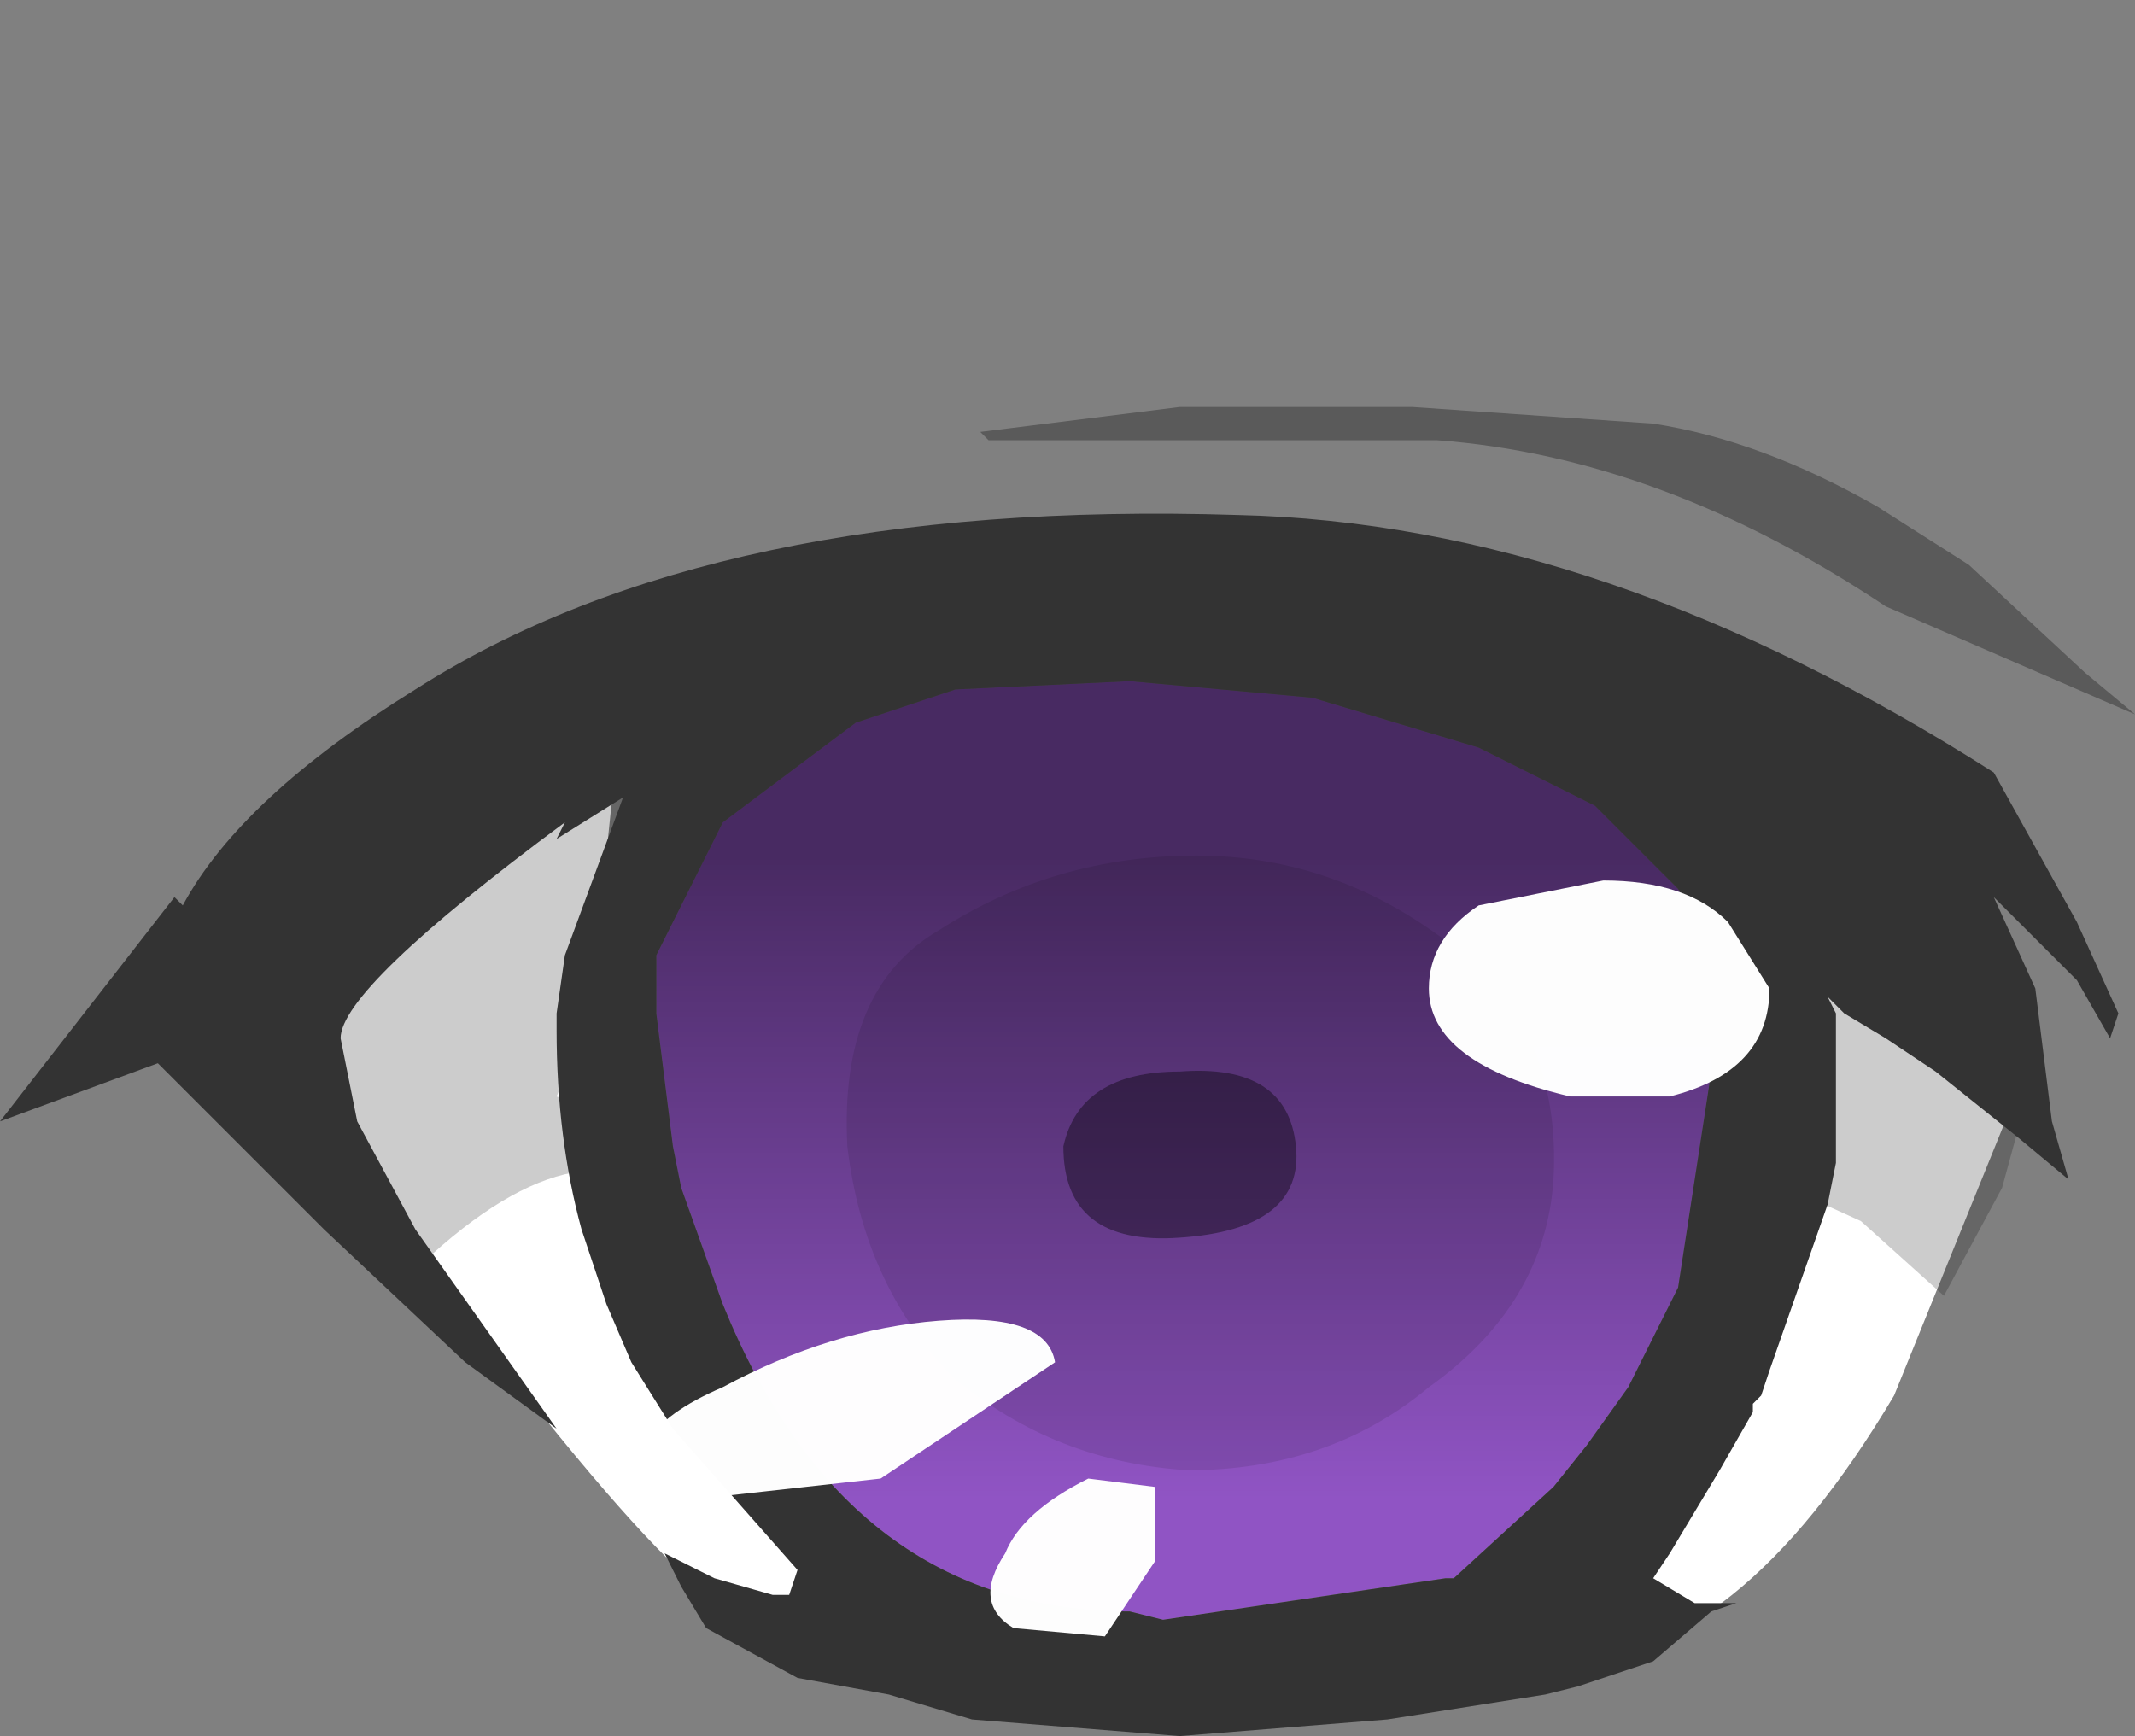 <svg xmlns="http://www.w3.org/2000/svg" xmlns:ffdec="https://www.free-decompiler.com/flash" xmlns:xlink="http://www.w3.org/1999/xlink" ffdec:objectType="frame" width="12.85" height="10.45"><rect width="100%" height="100%" fill="#808080" stroke="none"/><use ffdec:characterId="7" xlink:href="#a" width="12.85" height="8" transform="translate(0 2.45)"/><defs><linearGradient id="b" x1="-819.2" x2="819.2" gradientTransform="matrix(0 .005 .007 -0 8.75 7.85)" gradientUnits="userSpaceOnUse" spreadMethod="pad"><stop offset=".227" stop-opacity=".498"/><stop offset=".698" stop-opacity="0"/></linearGradient><g id="a" fill-rule="evenodd"><path fill="#fff" d="M3.6 1.85q.45 0 .45.3l-.2.7-.2.65q0 1.7 1.35 3.65l-.05.1h-.5q-.5-.1-2.95-3.55l.7-1.05q.8-.8 1.4-.8m6.8 3.45q.3-2.3.65-2.3.6 0 .9.5l.2.6-.75 1.85q-.95 1.6-2 1.6l-.45-.3.65-.9z"/><path fill="#9054c4" d="m10.1 2.9.15.25.05.85-.2 1.3-.3.6-.25.35-.2.25-.6.55H8.7L7 7.3l-.2-.05q-1.7 0-2.45-1.85l-.25-.7-.05-.25-.1-.8V3.3l.4-.8.8-.6.6-.2 1.05-.05 1.1.1 1 .3.7.35.25.25.1.1z"/><path fill="url(#b)" d="m11.35 4.4.4.4.45.45.15.5.05.95q0 1.9-.35 2.45l-.8.5-.4.5-.95.4-1.35.2Q6.5 10.75 6 9.1l-.85-2.05.2-1.95q.1-.6.9-.75l1.65-.4.7-.05 1.9.2.65.15z" transform="translate(-1.65 -2.9)"/><path fill-opacity=".451" d="M7.1 5q-.7.05-.7-.55.1-.45.7-.45.65-.05.7.45T7.1 5"/><path fill-opacity=".098" d="M9.35 4.65Q9.3 5.4 8.6 5.9q-.6.5-1.45.5-.8-.05-1.4-.55-.55-.55-.65-1.4-.05-.95.55-1.3.7-.45 1.55-.45t1.55.55q.65.5.6 1.4M7.1 5q.75-.05.7-.55T7.1 4q-.6 0-.7.45 0 .6.7.55"/><path fill-opacity=".2" d="M3.6 2.1q.4.1.4.5l-.65 1.55.4.15v.15l-.25.15q-.4.05-.9.5h-.15q-.7-.4-.7-.65Q1.3 4.4 1.3 4q0-.5.45-.45-.05-.2.15-.3L2.25 3l.4-.25.25-.15q.25-.6.7-.5m8.1 3.25-.5-.45-.55-.25v-.2l.1-.35-.15-.45q0-.25.25-.25l1 .25.35.5-.15.55z"/><path fill-opacity=".298" d="m8.5 0 1.45.1q.65.1 1.35.5l.55.35.7.65.3.25-1.5-.65Q10 .3 8.65.2h-2.7L5.9.15 7.1 0h1.4"/><path fill="#333" d="m10.1 2.9-.15-.15-.1-.1-.25-.25-.7-.35-1-.3-1.1-.1-1.05.05-.6.2-.8.6-.4.8v.35l.1.8.05.25.25.7Q5.1 7.25 6.8 7.25l.2.05 1.7-.25h.05l.6-.55.2-.25.25-.35.3-.6.2-1.3-.05-.85zm1.9-.7.5.9.25.55-.05.15-.2-.35-.5-.5.25.55.1.8.1.35-.3-.25-.5-.4-.3-.2-.25-.15-.1-.1.05.1v.9L11 4.8l-.35 1-.05.15-.05.05v.05l-.2.35-.3.5-.1.15.25.15h.25l-.15.05-.35.3-.45.15-.2.05-.95.15L7.1 8l-1.25-.1-.5-.15-.55-.1-.55-.3-.15-.25-.1-.2.3.15.35.1h.1L4.8 7l-.75-.85-.25-.4-.15-.35-.15-.45q-.15-.55-.15-1.2v-.1l.05-.35.35-.95-.4.25.05-.1q-1.35 1-1.35 1.3l.1.5.35.65.85 1.2-.55-.4-.85-.8-.6-.6-.4-.4L0 4.3l1.05-1.35.05.05q.35-.65 1.4-1.3Q4.3.55 7.45.65 9.65.7 12 2.2"/><path fill="#fff" fill-opacity=".988" d="M9.45 4.15q-.85-.2-.85-.65 0-.3.3-.5l.75-.15q.5 0 .75.25l.25.4q0 .5-.6.65zM5.65 5.5q.65-.05.7.25l-1.05.7-1.35.15q-.3-.4.4-.7.65-.35 1.3-.4m1.3 1.45-.3.45-.55-.05q-.25-.15-.05-.45.1-.25.5-.45l.4.05z"/></g></defs></svg>
